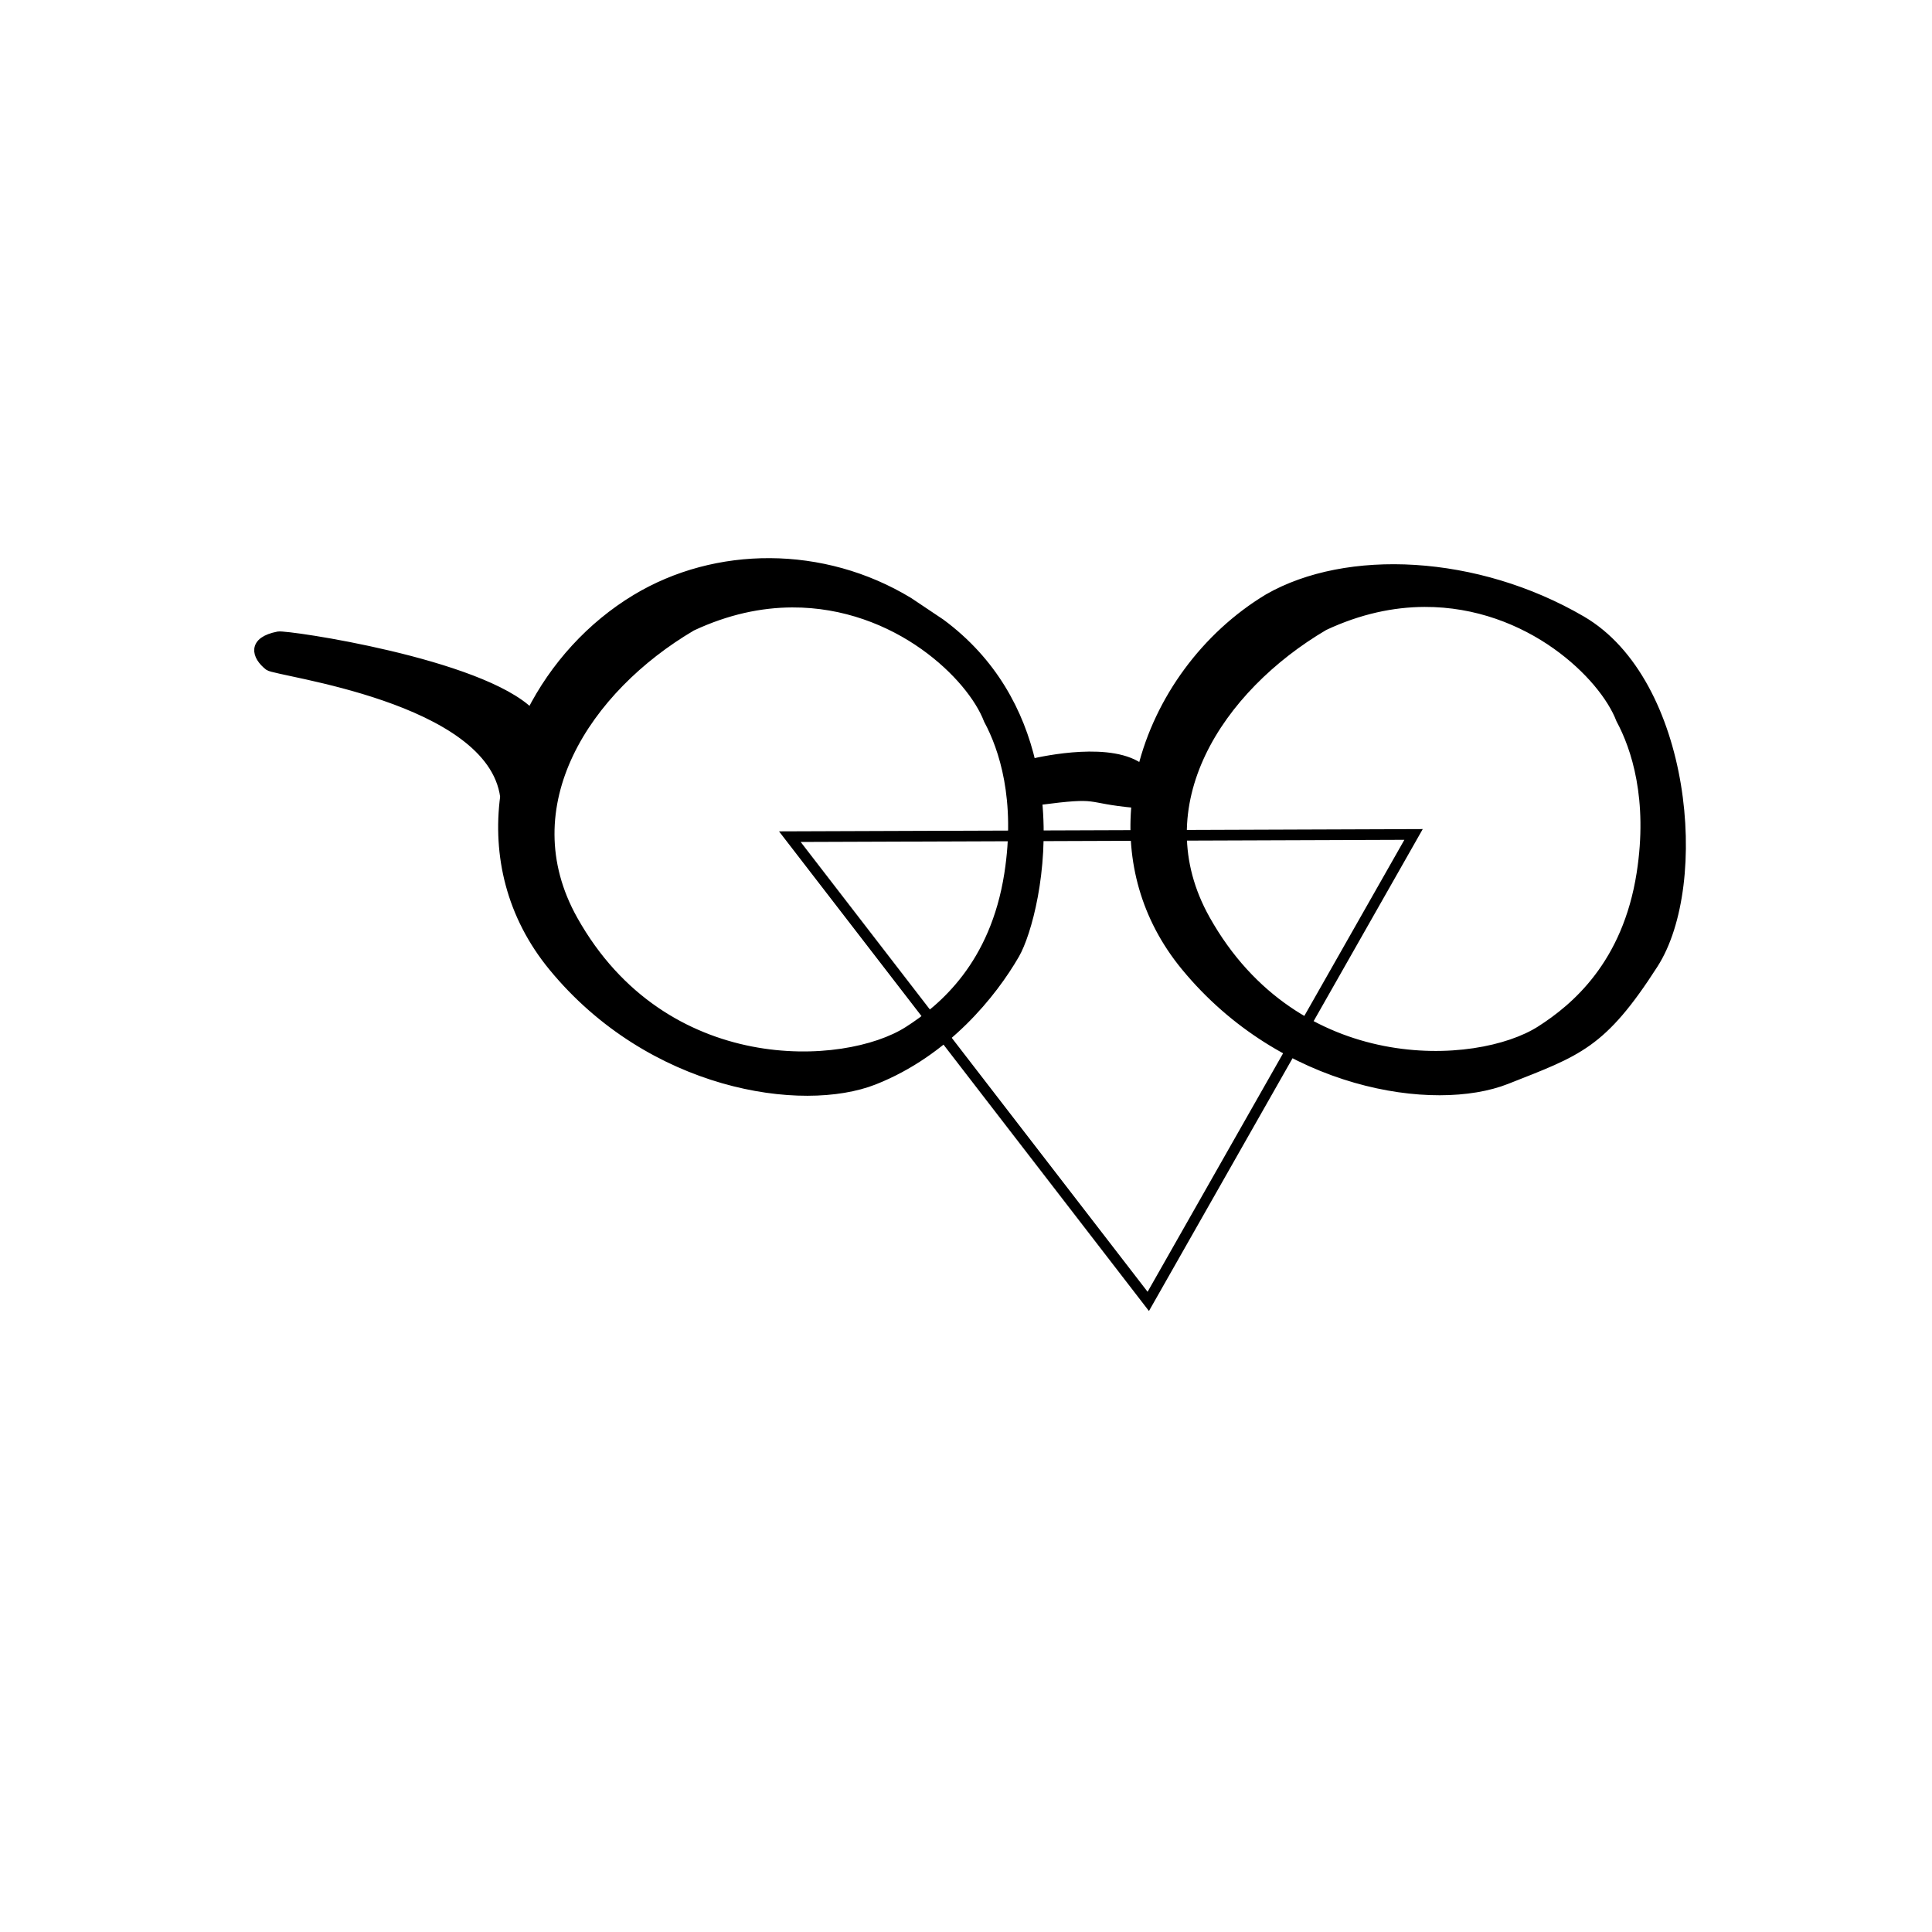 <?xml version="1.0" encoding="UTF-8" standalone="no"?>
<!-- Created with Inkscape (http://www.inkscape.org/) -->

<svg
   xmlns:dc="http://purl.org/dc/elements/1.1/"
   xmlns:cc="http://creativecommons.org/ns#"
   xmlns:rdf="http://www.w3.org/1999/02/22-rdf-syntax-ns#"
   xmlns:svg="http://www.w3.org/2000/svg"
   xmlns="http://www.w3.org/2000/svg"
   xmlns:sodipodi="http://sodipodi.sourceforge.net/DTD/sodipodi-0.dtd"
   xmlns:inkscape="http://www.inkscape.org/namespaces/inkscape"
   width="200"
   height="200"
   id="svg3604"
   version="1.1"
   inkscape:version="0.48.0 r9654"
   sodipodi:docname="con-glasses-round.svg"
   inkscape:export-filename="C:\local\ml\Archive\img\sym-ball.png"
   inkscape:export-xdpi="90"
   inkscape:export-ydpi="90"
   style="display:inline">
  <defs
     id="defs3606" />
  <sodipodi:namedview
     id="base"
     pagecolor="#ffffff"
     bordercolor="#666666"
     borderopacity="1.0"
     inkscape:pageopacity="0.0"
     inkscape:pageshadow="2"
     inkscape:zoom="2.8284273"
     inkscape:cx="140.81117"
     inkscape:cy="82.064577"
     inkscape:document-units="px"
     inkscape:current-layer="layerPosition"
     showgrid="false"
     inkscape:window-width="1024"
     inkscape:window-height="708"
     inkscape:window-x="-4"
     inkscape:window-y="-4"
     inkscape:window-maximized="1" />
  <g
     inkscape:groupmode="layer"
     id="layerTotal"
     inkscape:label="Total"
     style="display:inline">
    <g
       inkscape:groupmode="layer"
       id="layerSymbol"
       inkscape:label="Symbol"
       style="display:inline">
      <path
         style="fill:#000000;fill-opacity:1;stroke:#000000;stroke-width:0.883;stroke-linejoin:miter;stroke-miterlimit:4;stroke-opacity:1;stroke-dasharray:none;display:inline"
         d="M 79.719,58.221 C 74.805,58.193 69.981,59.457 65.812,61.971 C 61.154,64.779 57.36,68.975 54.938,73.783 C 49.772,68.608 29.716,65.641 28.812,65.814 C 26.038,66.345 26.458,67.905 27.812,68.971 C 28.619,69.604 50.851,72.208 52.219,82.471 C 51.429,88.509 52.837,94.762 57.219,100.096 C 67.373,112.456 83.031,114.794 90.5,111.846 C 97.92,108.916 102.778,102.83 105.094,98.814 C 106.329,96.672 108.153,90.137 107.438,82.908 C 114.235,82.02 112.026,82.692 117.582,83.199 C 117.01,88.993 118.483,94.94 122.675,100.043 C 132.83,112.403 148.488,114.742 155.957,111.793 C 163.376,108.863 165.848,108.173 171.207,99.824 C 176.565,91.475 174.634,70.554 163.738,64.199 C 152.841,57.844 139.426,57.24 131.269,61.918 C 124.789,65.825 119.972,72.412 118.207,79.605 C 115.189,77.164 108.127,78.69 106.781,79.002 C 105.565,73.765 102.802,68.491 97.406,64.502 L 94.094,62.283 C 89.626,59.572 84.633,58.248 79.719,58.221 z M 147.457,62.387 C 152.858,62.363 157.573,64.277 161.113,66.793 C 164.511,69.208 166.856,72.17 167.738,74.48 C 169.305,77.381 171.067,82.707 169.863,90.418 C 168.394,99.828 163.086,104.321 159.457,106.637 C 152.925,110.804 134.171,111.824 124.832,95.168 C 118.208,83.355 126.175,71.244 137.082,64.824 C 140.725,63.115 144.216,62.401 147.457,62.387 z M 82,62.439 C 87.401,62.416 92.116,64.33 95.656,66.846 C 99.054,69.261 101.4,72.222 102.281,74.533 C 103.848,77.434 105.61,82.76 104.406,90.471 C 102.937,99.881 97.63,104.374 94,106.689 C 87.468,110.856 68.714,111.876 59.375,95.221 C 52.751,83.408 60.718,71.296 71.625,64.877 C 75.268,63.168 78.759,62.453 82,62.439 z"
         id="path4329-2"
         inkscape:connector-curvature="0"
         sodipodi:nodetypes="sscsscsssccsssscccccssscssscssscssscs" />
    </g>
    <g
       inkscape:groupmode="layer"
       id="layerPosition"
       inkscape:label="Position">
      <path
         style="fill:none;stroke:#000000;stroke-width:1.105px;stroke-linecap:butt;stroke-linejoin:miter;stroke-opacity:1;display:inline"
         d="M 81.765,86.611 L 146.331,86.382 L 118.869,134.72 z"
         id="path2955"
         sodipodi:nodetypes="cccc"
         inkscape:connector-curvature="0" />
    </g>
  </g>
</svg>
